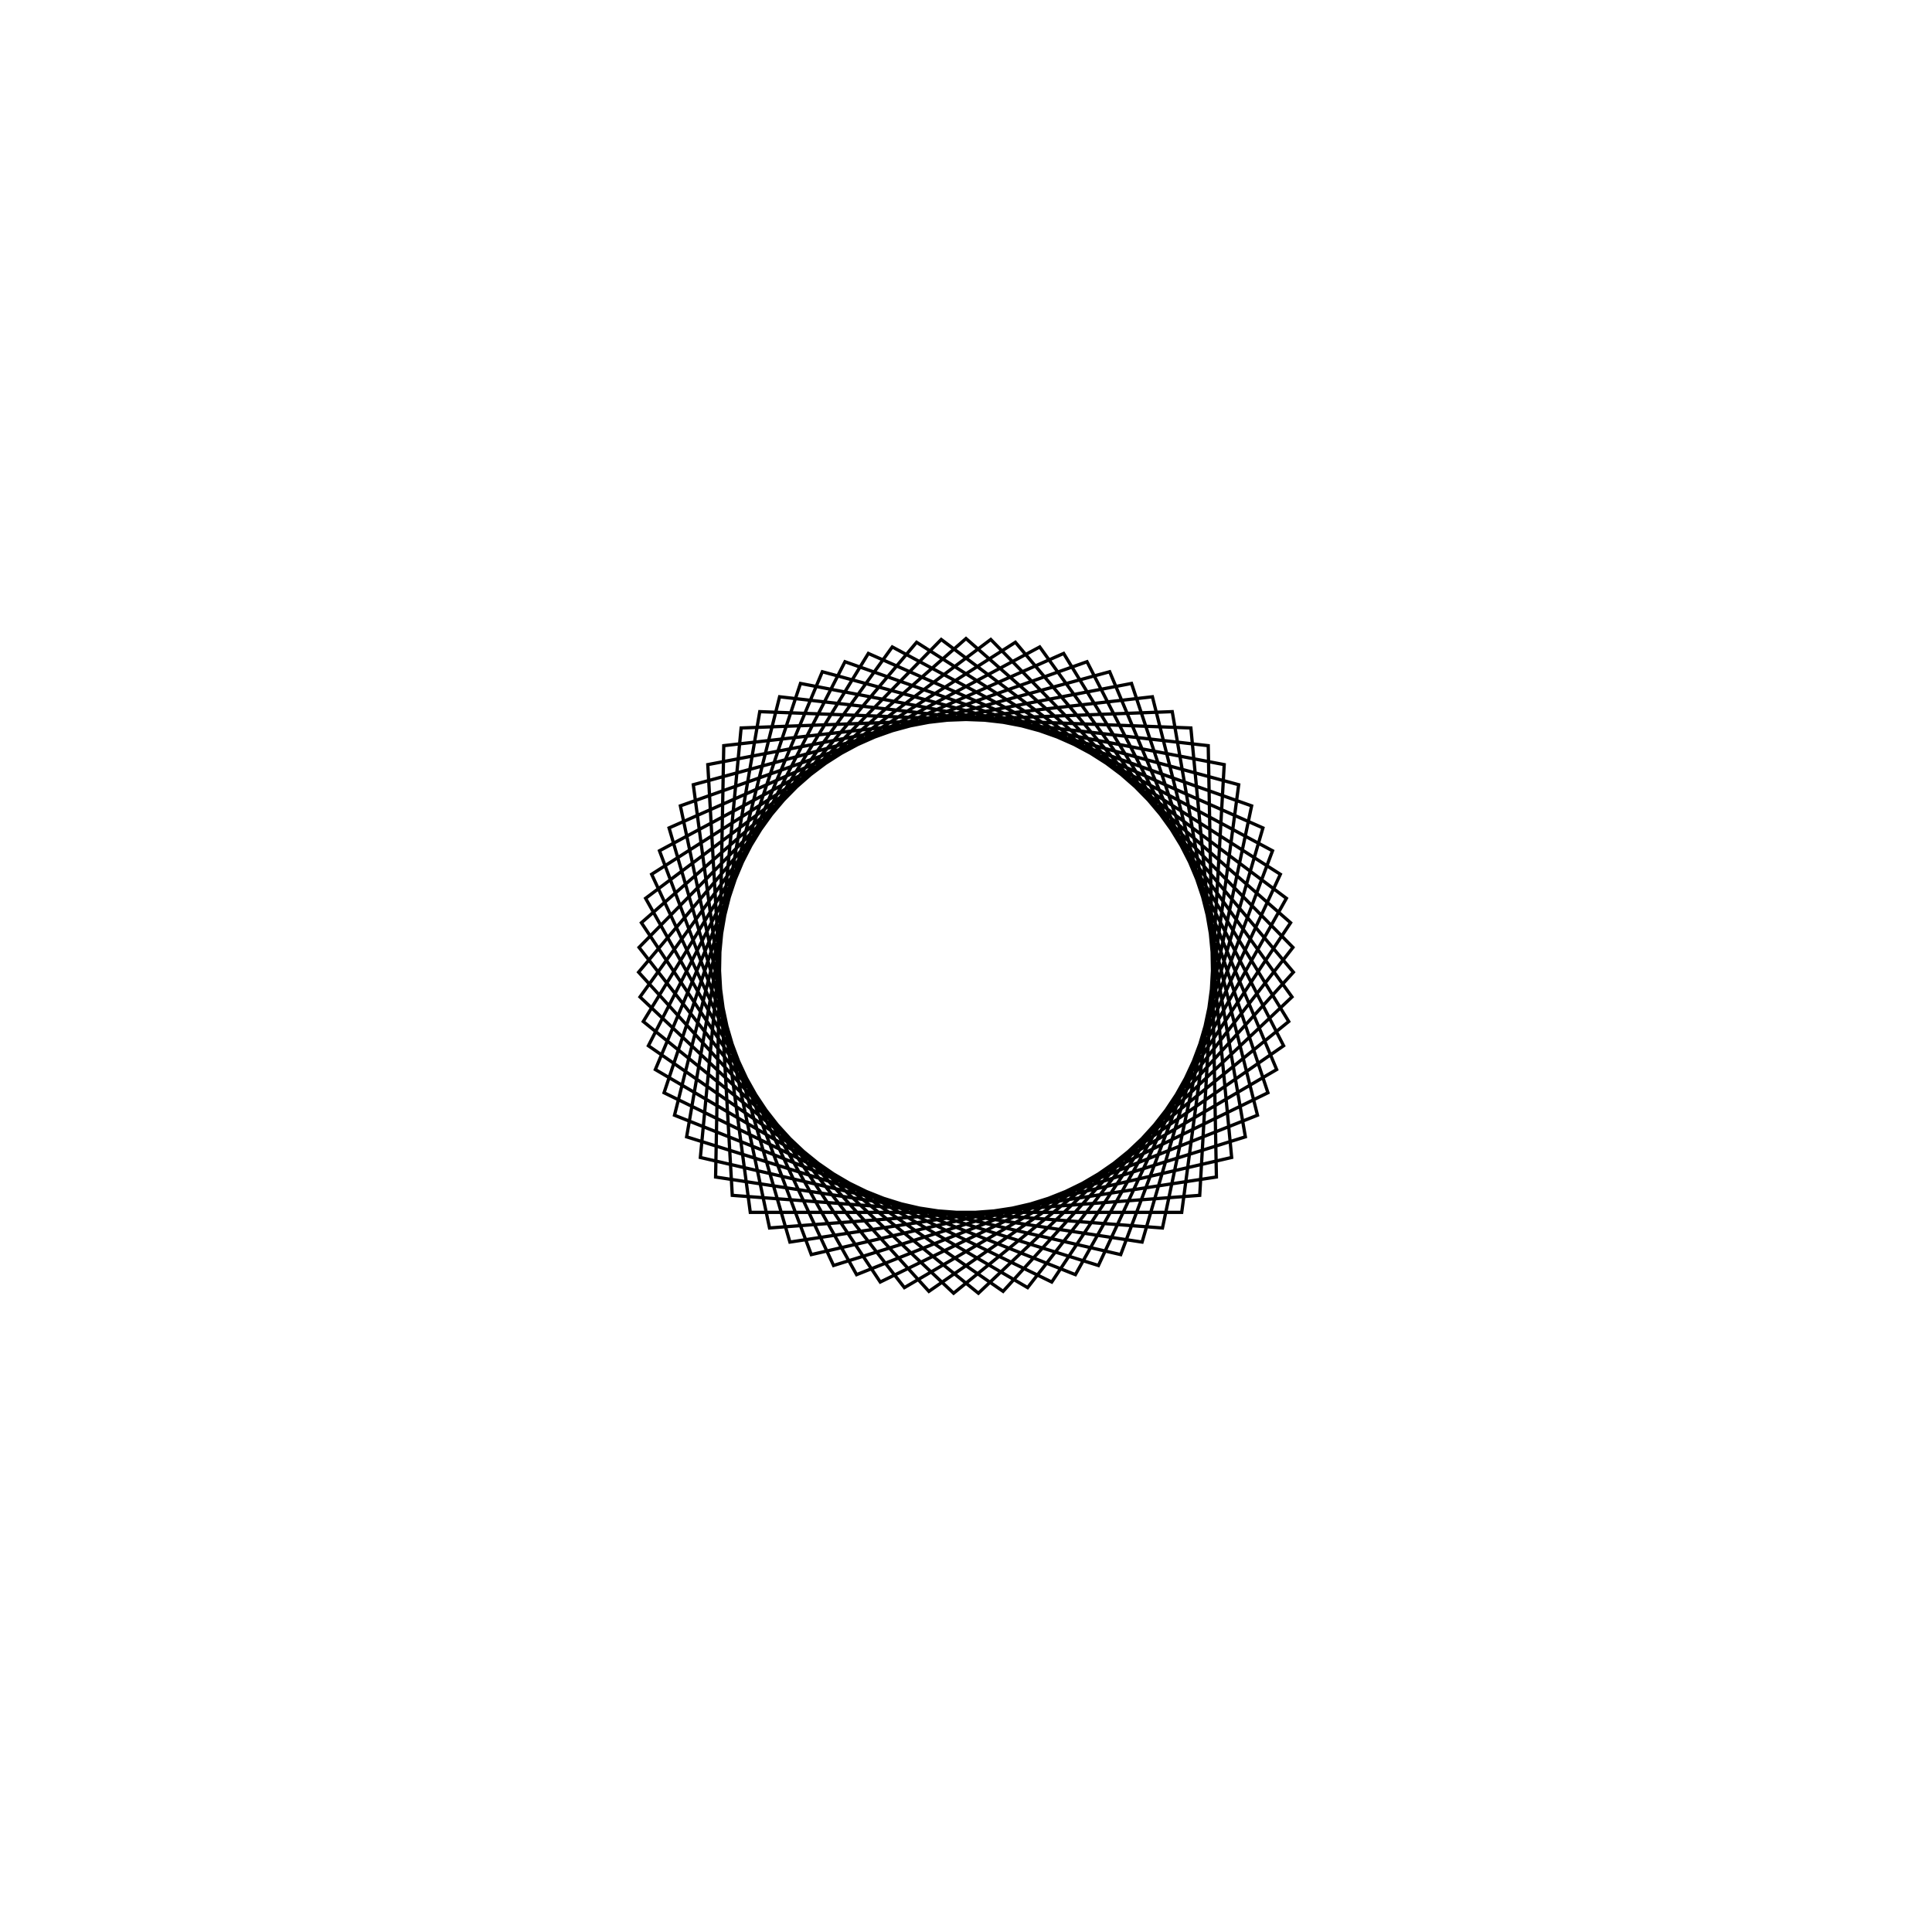 <?xml version='1.0' encoding='UTF-8'?>
<svg xmlns:href='http://www.w3.org/1999/xlink' width='590' xmlns='http://www.w3.org/2000/svg' href:xlink='xlink' height='590'>
  <defs/>
  <g id='canvas' transform='matrix(1,0,0,-1,0,590) translate(295,295)'>
    <path style='fill:none;stroke:black' d='M0,100 L99.124,13.209 L26.186,-96.51 L-92.206,-38.705 L-50.545,86.285 L78.853,61.5 L71.377,-70.038 L-59.997,-80.003 L-87.226,48.903 L36.953,92.922 L96.989,-24.355 L-11.331,-99.356 L-99.982,-1.892 L-15.082,98.856 L95.998,28.008 L40.443,-91.457 L-85.313,-52.169 L-62.981,77.675 L68.675,72.689 L81.124,-58.472 L-47.244,-88.136 L-93.604,35.188 L22.516,97.432 L99.553,-9.449 L3.784,-99.928 L-98.553,-16.95 L-29.82,95.45 L90.675,42.167 L53.774,-84.311 L-76.469,-64.44 L-73.976,67.287 L56.926,82.216 L89.015,-45.568 L-33.41,-94.254 L-97.841,20.668 L7.563,99.714 L99.839,5.675 L18.812,-98.215 L-94.869,-31.621 L-43.875,89.861 L83.278,55.36 L65.875,-75.236 L-65.875,-75.236 L-83.278,55.36 L43.875,89.861 L94.869,-31.621 L-18.812,-98.215 L-99.839,5.675 L-7.563,99.714 L97.841,20.668 L33.41,-94.254 L-89.015,-45.568 L-56.926,82.216 L73.976,67.287 L76.469,-64.44 L-53.774,-84.311 L-90.675,42.167 L29.82,95.45 L98.553,-16.95 L-3.784,-99.928 L-99.553,-9.449 L-22.516,97.432 L93.604,35.188 L47.244,-88.136 L-81.124,-58.472 L-68.675,72.689 L62.981,77.675 L85.313,-52.169 L-40.443,-91.457 L-95.998,28.008 L15.082,98.856 L99.982,-1.892 L11.331,-99.356 L-96.989,-24.355 L-36.953,92.922 L87.226,48.903 L59.997,-80.003 L-71.377,-70.038 L-78.853,61.5 L50.545,86.285 L92.206,-38.705 L-26.186,-96.51 L-99.124,13.209 L0,100 Z'/>
  </g>
</svg>
